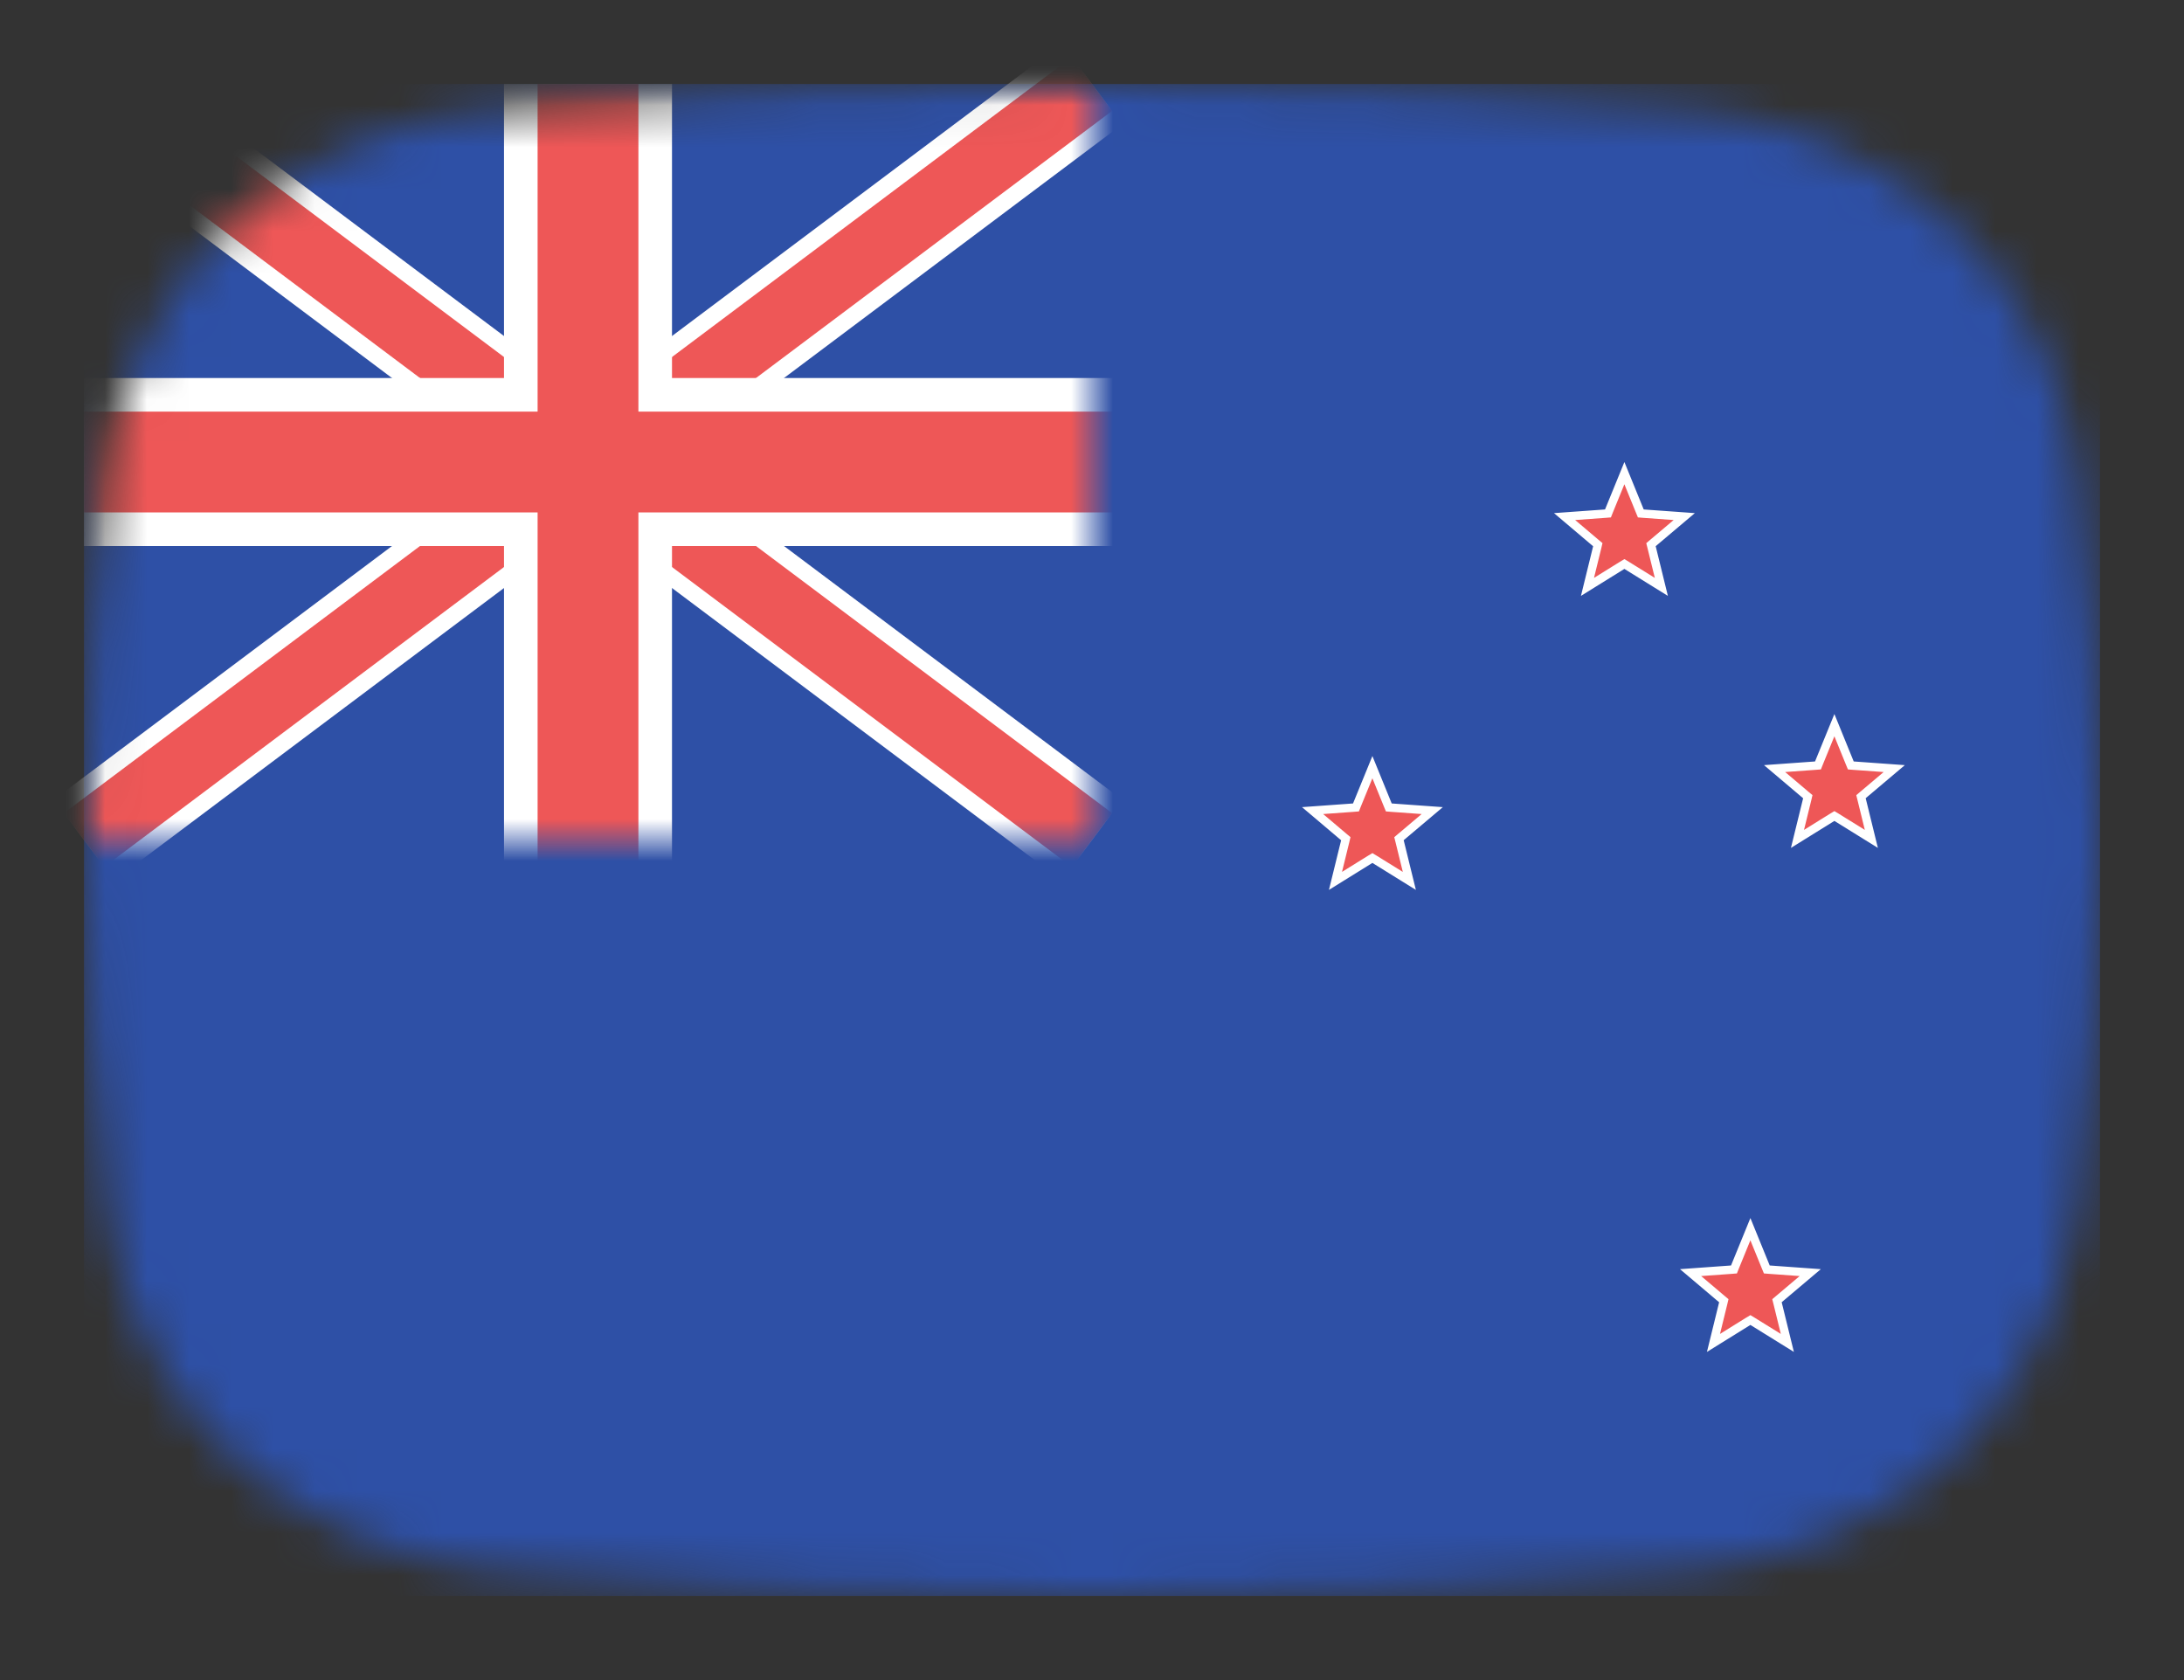 <svg width="52" height="40" viewBox="0 0 52 40" fill="none" xmlns="http://www.w3.org/2000/svg">
<rect x="0" y="0" width="52" height="40" fill="#333333" stroke="none"/>
<mask id="mask0_1_40492" style="mask-type:alpha" maskUnits="userSpaceOnUse" x="2" y="2" width="48" height="36">
<path d="M2.569 11.136C3.167 6.412 7.042 3.002 11.786 2.609C15.641 2.289 20.62 2 26 2C31.38 2 36.359 2.289 40.214 2.609C44.959 3.002 48.833 6.412 49.431 11.136C49.752 13.676 50 16.704 50 20C50 23.296 49.752 26.324 49.431 28.864C48.833 33.587 44.959 36.998 40.214 37.391C36.359 37.711 31.38 38 26 38C20.62 38 15.641 37.711 11.786 37.391C7.042 36.998 3.167 33.587 2.569 28.864C2.248 26.324 2 23.296 2 20C2 16.704 2.248 13.676 2.569 11.136Z" fill="#00D0BF"/>
</mask>
<g mask="url(#mask0_1_40492)">
<rect x="2" y="2" width="48" height="36" fill="#2E50A6"/>
<mask id="mask1_1_40492" style="mask-type:alpha" maskUnits="userSpaceOnUse" x="2" y="2" width="24" height="18">
<rect x="2" y="2" width="24" height="18" fill="#C4C4C4"/>
</mask>
<g mask="url(#mask1_1_40492)">
<path d="M2 2L26 20L2 2ZM26 2L2 20L26 2Z" fill="black"/>
<path d="M26 2L2 20M2 2L26 20L2 2Z" stroke="white" stroke-width="2.4"/>
<path d="M2 2L26 20L2 2ZM26 2L2 20L26 2Z" fill="black"/>
<path d="M26 2L2 20M2 2L26 20L2 2Z" stroke="#EE5757" stroke-width="1.6"/>
<path d="M14 2V23V2ZM2 11H30H2Z" fill="black"/>
<path d="M2 11H30M14 2V23V2Z" stroke="white" stroke-width="4"/>
<path d="M14 2V23V2ZM2 11H30H2Z" fill="black"/>
<path d="M2 11H30M14 2V23V2Z" stroke="#EE5757" stroke-width="2.4"/>
</g>
<path d="M38.308 12.166L38.285 12.224L38.223 12.229L37.252 12.299L37.995 12.928L38.043 12.968L38.029 13.028L37.797 13.973L38.623 13.46L38.676 13.428L38.729 13.46L39.556 13.973L39.324 13.028L39.309 12.968L39.356 12.928L40.101 12.299L39.129 12.229L39.067 12.224L39.043 12.166L38.676 11.265L38.308 12.166Z" fill="#EE5757" stroke="white" stroke-width="0.2"/>
<path d="M32.308 19.166L32.285 19.224L32.223 19.229L31.252 19.299L31.995 19.928L32.043 19.968L32.029 20.028L31.797 20.973L32.623 20.46L32.676 20.428L32.729 20.46L33.556 20.973L33.324 20.028L33.309 19.968L33.356 19.928L34.101 19.299L33.129 19.229L33.067 19.224L33.043 19.166L32.676 18.265L32.308 19.166Z" fill="#EE5757" stroke="white" stroke-width="0.2"/>
<path d="M41.308 30.166L41.285 30.224L41.223 30.229L40.252 30.299L40.995 30.928L41.043 30.968L41.029 31.028L40.797 31.973L41.623 31.46L41.676 31.428L41.729 31.46L42.556 31.973L42.324 31.028L42.309 30.968L42.356 30.928L43.101 30.299L42.129 30.229L42.067 30.224L42.043 30.166L41.676 29.265L41.308 30.166Z" fill="#EE5757" stroke="white" stroke-width="0.2"/>
<path d="M43.308 18.166L43.285 18.224L43.223 18.229L42.252 18.299L42.995 18.928L43.043 18.968L43.029 19.028L42.797 19.973L43.623 19.46L43.676 19.428L43.729 19.46L44.556 19.973L44.324 19.028L44.309 18.968L44.356 18.928L45.101 18.299L44.129 18.229L44.067 18.224L44.043 18.166L43.676 17.265L43.308 18.166Z" fill="#EE5757" stroke="white" stroke-width="0.2"/>
</g>
</svg>
